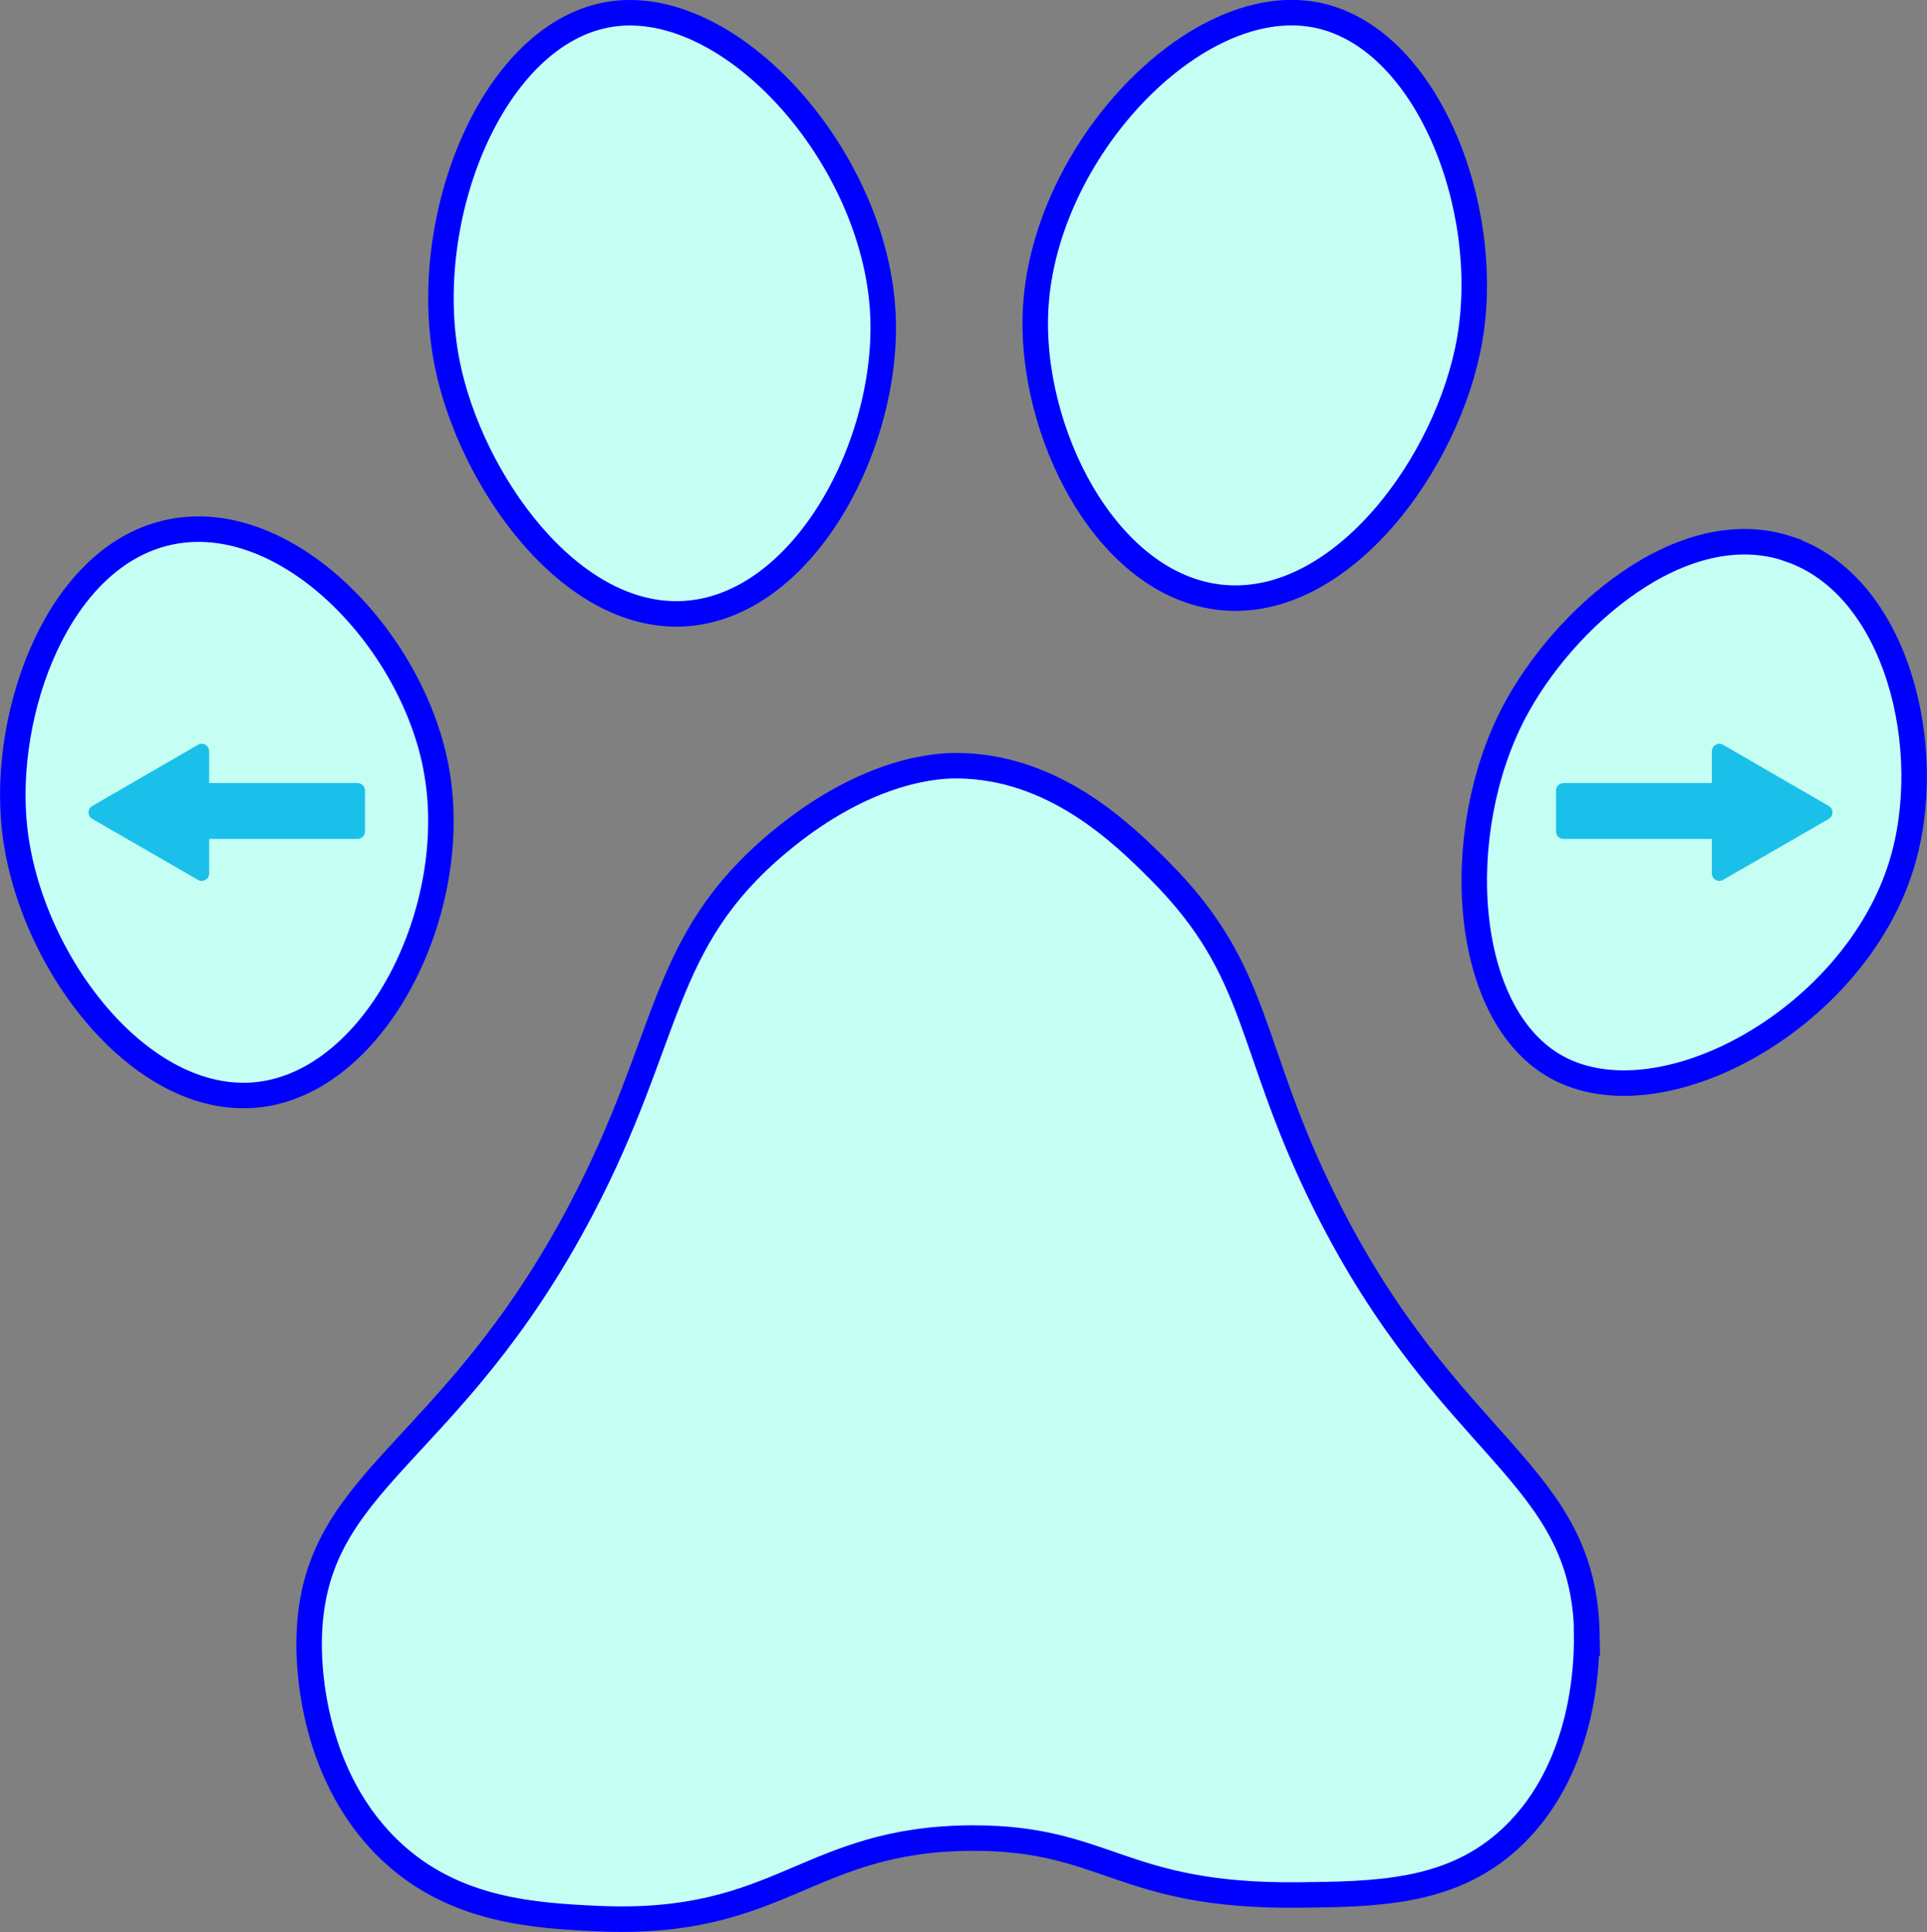 <?xml version="1.0" encoding="UTF-8"?>
<svg id="Layer_2" data-name="Layer 2" xmlns="http://www.w3.org/2000/svg" viewBox="0 0 113.4 113.72">
  <rect x="0" y="0" width="113.4" height="113.72" fill="#808080" stroke="none"/>
  <g id="Layer_2-2" data-name="Layer 2">
    <path d="m93.37,96.28c.02,1.53-.08,8.15-4.79,12.21-3.39,2.92-7.58,3.01-12.21,3.05-10.46.1-11.2-3.38-19.19-3.35-9.74.05-11.18,5.23-22,4.74-3.63-.17-8.27-.43-11.98-3.79-4.93-4.46-5.02-11.25-5.01-12.42.05-9.77,8.25-10.76,16.02-25.55,5.37-10.23,4.56-15.68,11.61-21.58,5.33-4.46,9.6-4.53,10.52-4.52,5.67.04,9.71,3.98,11.88,6.16,6.04,6.05,5.11,10.27,9.78,19.63,7.32,14.66,15.25,15.68,15.39,25.43Z" fill="#c5fff4" stroke="blue" stroke-miterlimit="10" stroke-width="1.5"/>
    <path d="m51.95,18.35c.44,7.74-4.65,17.35-11.67,17.77-6.79.41-12.6-7.94-13.96-14.7-1.72-8.57,2.71-19.55,9.65-20.59,7.06-1.05,15.46,8.36,15.98,17.52Z" fill="#c5fff4" stroke="blue" stroke-miterlimit="10" stroke-width="1.5"/>
    <path d="m86.49,19.98c-1.25,7.24-7.54,15.86-14.56,15.19-6.82-.65-11.41-9.81-10.98-17.08.54-9.21,9.33-18.49,16.38-17.23,6.55,1.17,10.52,11.23,9.16,19.12Z" fill="#c5fff4" stroke="blue" stroke-miterlimit="10" stroke-width="1.5"/>
    <g>
      <path d="m105.27,32.31c-6.31-2.12-13.3,4.14-16.17,9.61-3.72,7.09-3.1,17.79,2.5,20.89,6.17,3.41,17.52-2.85,20.3-11.9,2.08-6.76-.22-16.44-6.63-18.59Z" fill="#c5fff4" stroke="blue" stroke-miterlimit="10" stroke-width="1.5"/>
      <path d="m100.74,46.09h-8.73c-.24,0-.44.2-.44.44v2.41c0,.24.19.44.44.44h8.73v2.03c0,.34.36.55.66.38l6.22-3.59c.29-.17.29-.59,0-.76l-6.22-3.6c-.29-.17-.66.04-.66.38v1.87Z" fill="#1ac0e9"/>
    </g>
    <g>
      <path d="m25.67,45.25c1.54,8.25-3.52,18.44-10.52,19.19-6.88.73-13.47-7.88-14.3-15.74-.72-6.82,2.58-16,9.14-17.38,6.86-1.44,14.26,6.29,15.68,13.92Z" fill="#c5fff4" stroke="blue" stroke-miterlimit="10" stroke-width="1.5"/>
      <path d="m12.31,46.09h8.73c.24,0,.44.2.44.44v2.41c0,.24-.19.44-.44.44h-8.73v2.03c0,.34-.36.55-.66.38l-6.22-3.59c-.29-.17-.29-.59,0-.76l6.22-3.6c.29-.17.66.04.66.38v1.87Z" fill="#1ac0e9"/>
    </g>
  </g>
</svg>